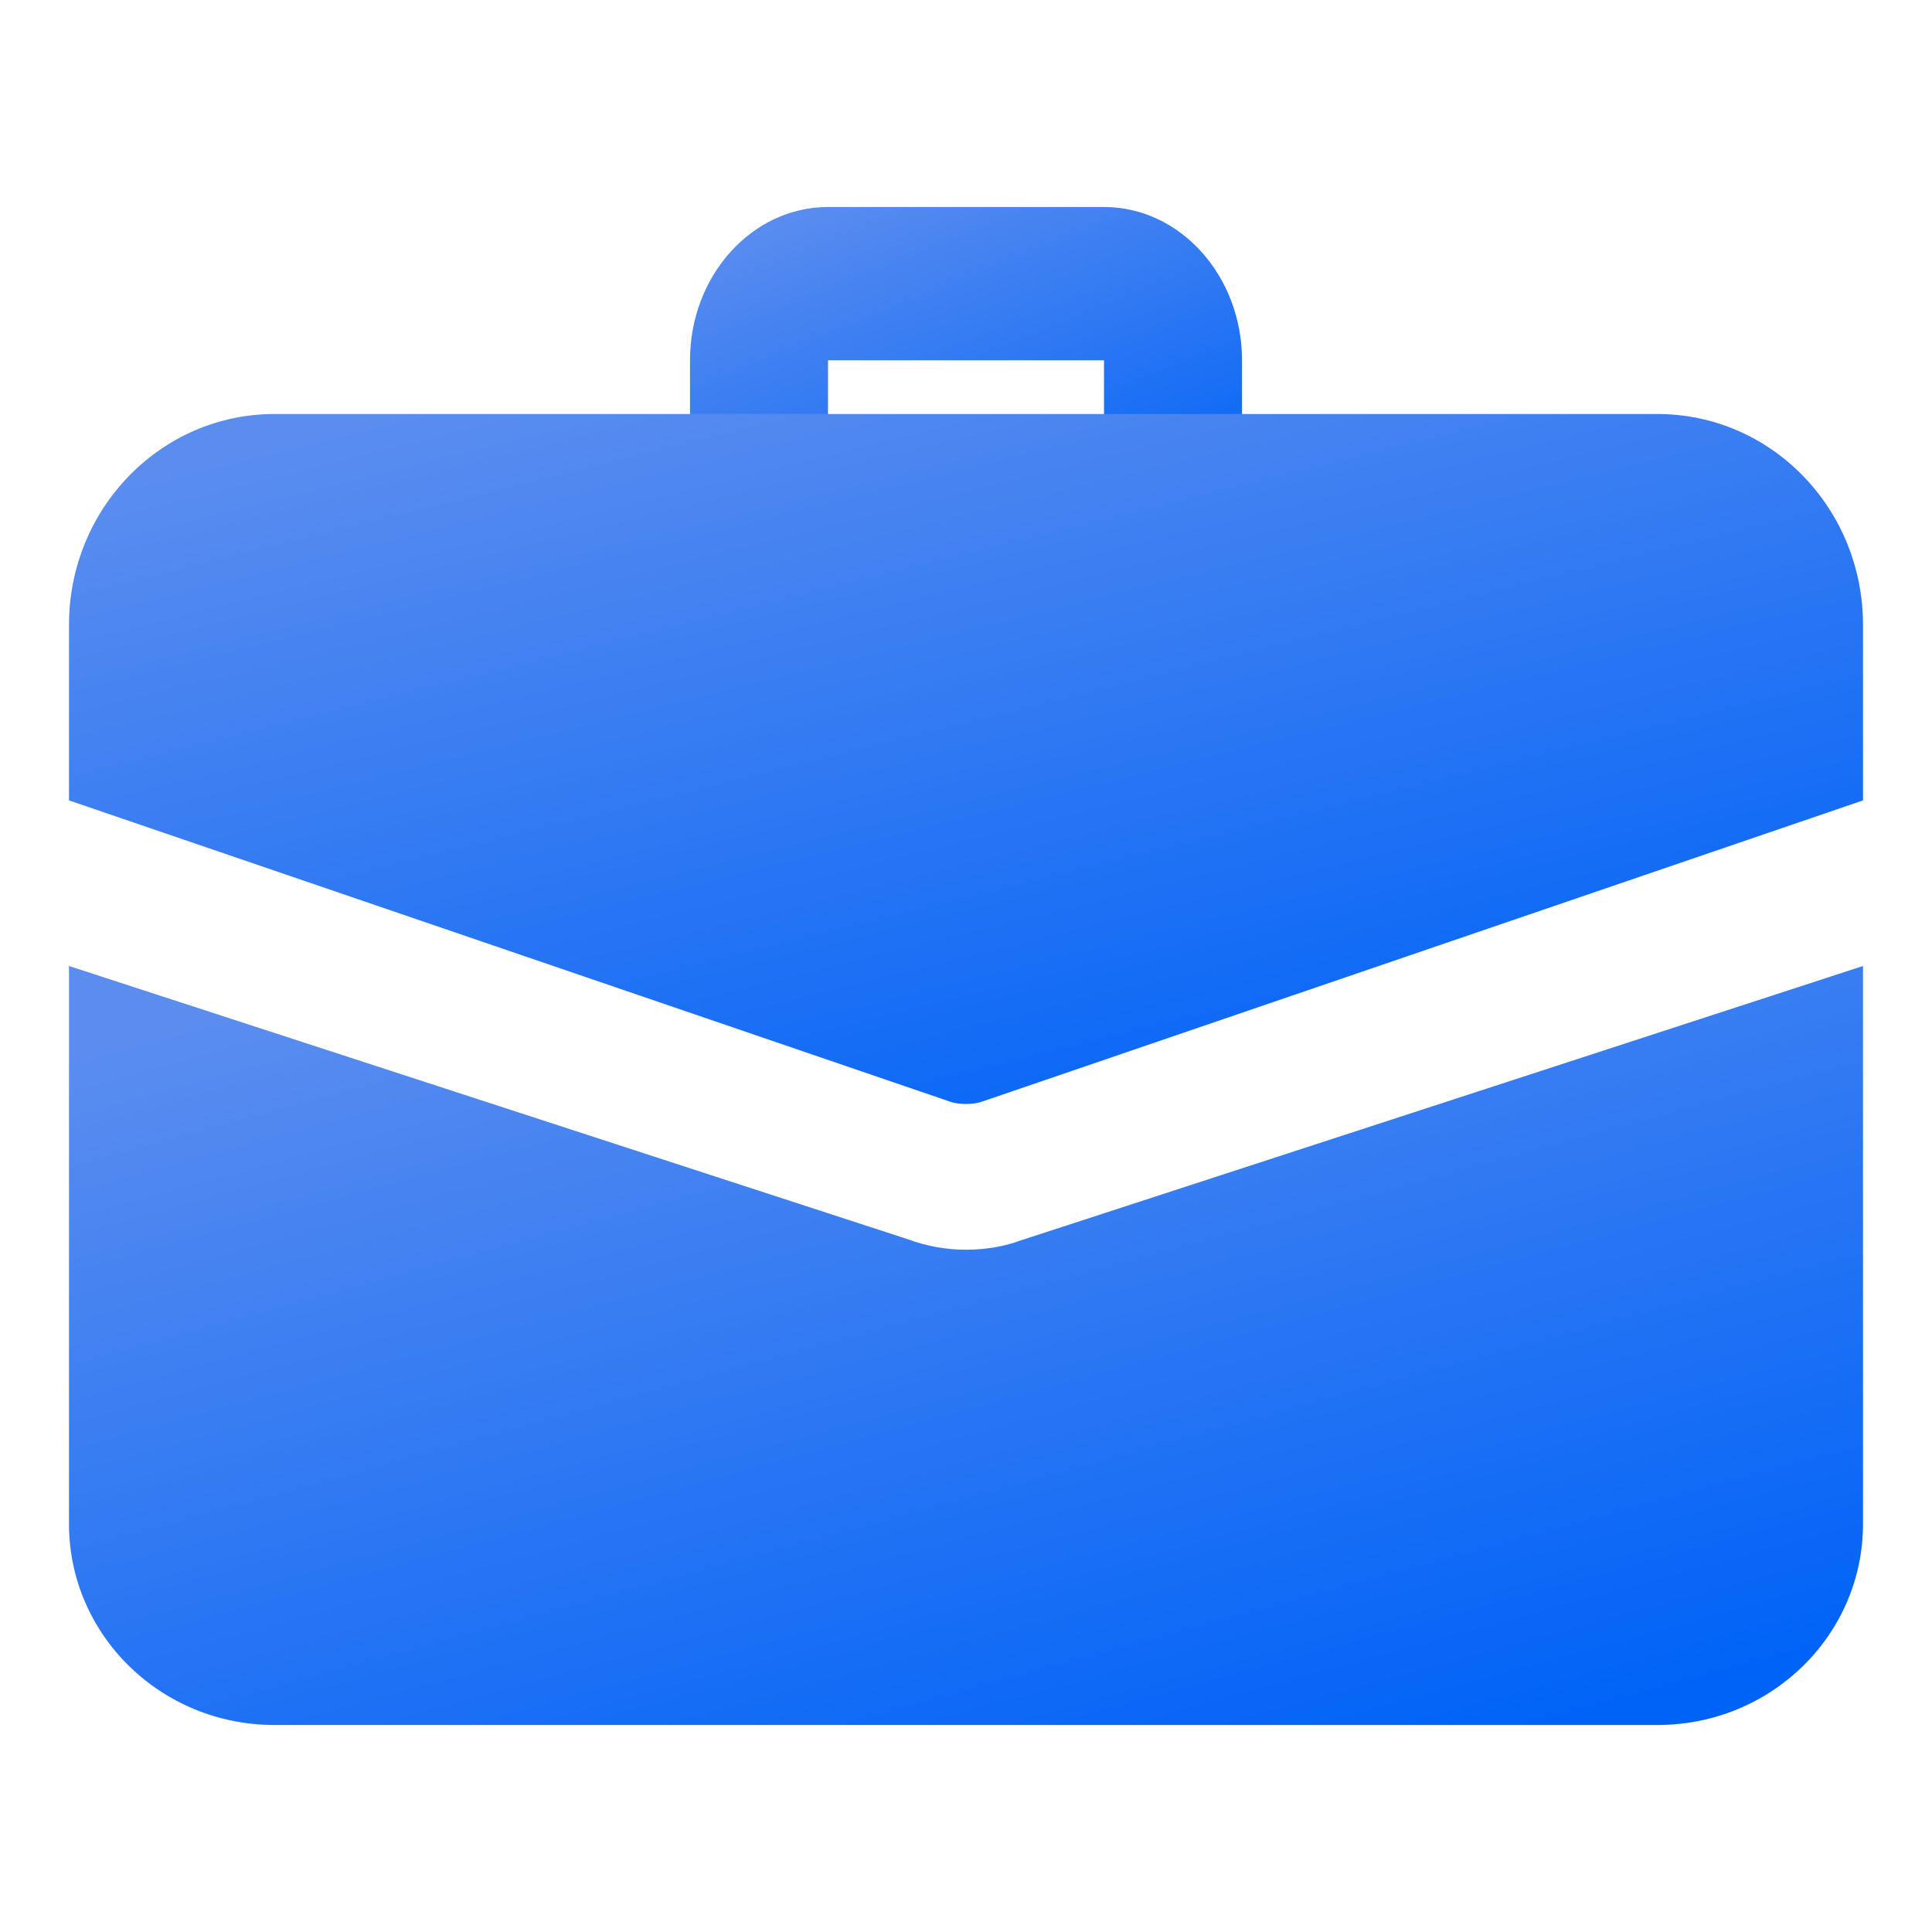 <svg width="28" height="28" viewBox="0 0 28 28" fill="none" xmlns="http://www.w3.org/2000/svg">
<path d="M17 8C16.448 8 16 7.502 16 6.889V5.222H12V6.889C12 7.502 11.552 8 11 8C10.448 8 10 7.502 10 6.889V5.222C10 3.997 10.897 3 12 3H16C17.103 3 18 3.997 18 5.222V6.889C18 7.502 17.552 8 17 8Z" fill="url(#paint0_linear)"/>
<path d="M14.769 17.985C14.574 18.059 14.293 18.112 14 18.112C13.707 18.112 13.426 18.059 13.166 17.963L1 14V22.086C1 23.697 2.333 25 3.979 25H24.021C25.668 25 27 23.697 27 22.086V14L14.769 17.985Z" fill="url(#paint1_linear)"/>
<path d="M27 9.056V11.6L14.26 15.956C14.173 15.989 14.087 16 14 16C13.913 16 13.827 15.989 13.74 15.956L1 11.6V9.056C1 7.367 2.333 6 3.979 6H24.021C25.668 6 27 7.367 27 9.056Z" fill="url(#paint2_linear)"/>
<defs>
<linearGradient id="paint0_linear" x1="7.416" y1="4.615" x2="9.876" y2="10.708" gradientUnits="userSpaceOnUse">
<stop stop-color="#5B8DEF"/>
<stop offset="1" stop-color="#0063F7"/>
</linearGradient>
<linearGradient id="paint1_linear" x1="-7.398" y1="17.553" x2="-3.433" y2="32.06" gradientUnits="userSpaceOnUse">
<stop stop-color="#5B8DEF"/>
<stop offset="1" stop-color="#0063F7"/>
</linearGradient>
<linearGradient id="paint2_linear" x1="-7.398" y1="9.23" x2="-4.081" y2="22.579" gradientUnits="userSpaceOnUse">
<stop stop-color="#5B8DEF"/>
<stop offset="1" stop-color="#0063F7"/>
</linearGradient>
</defs>
</svg>
